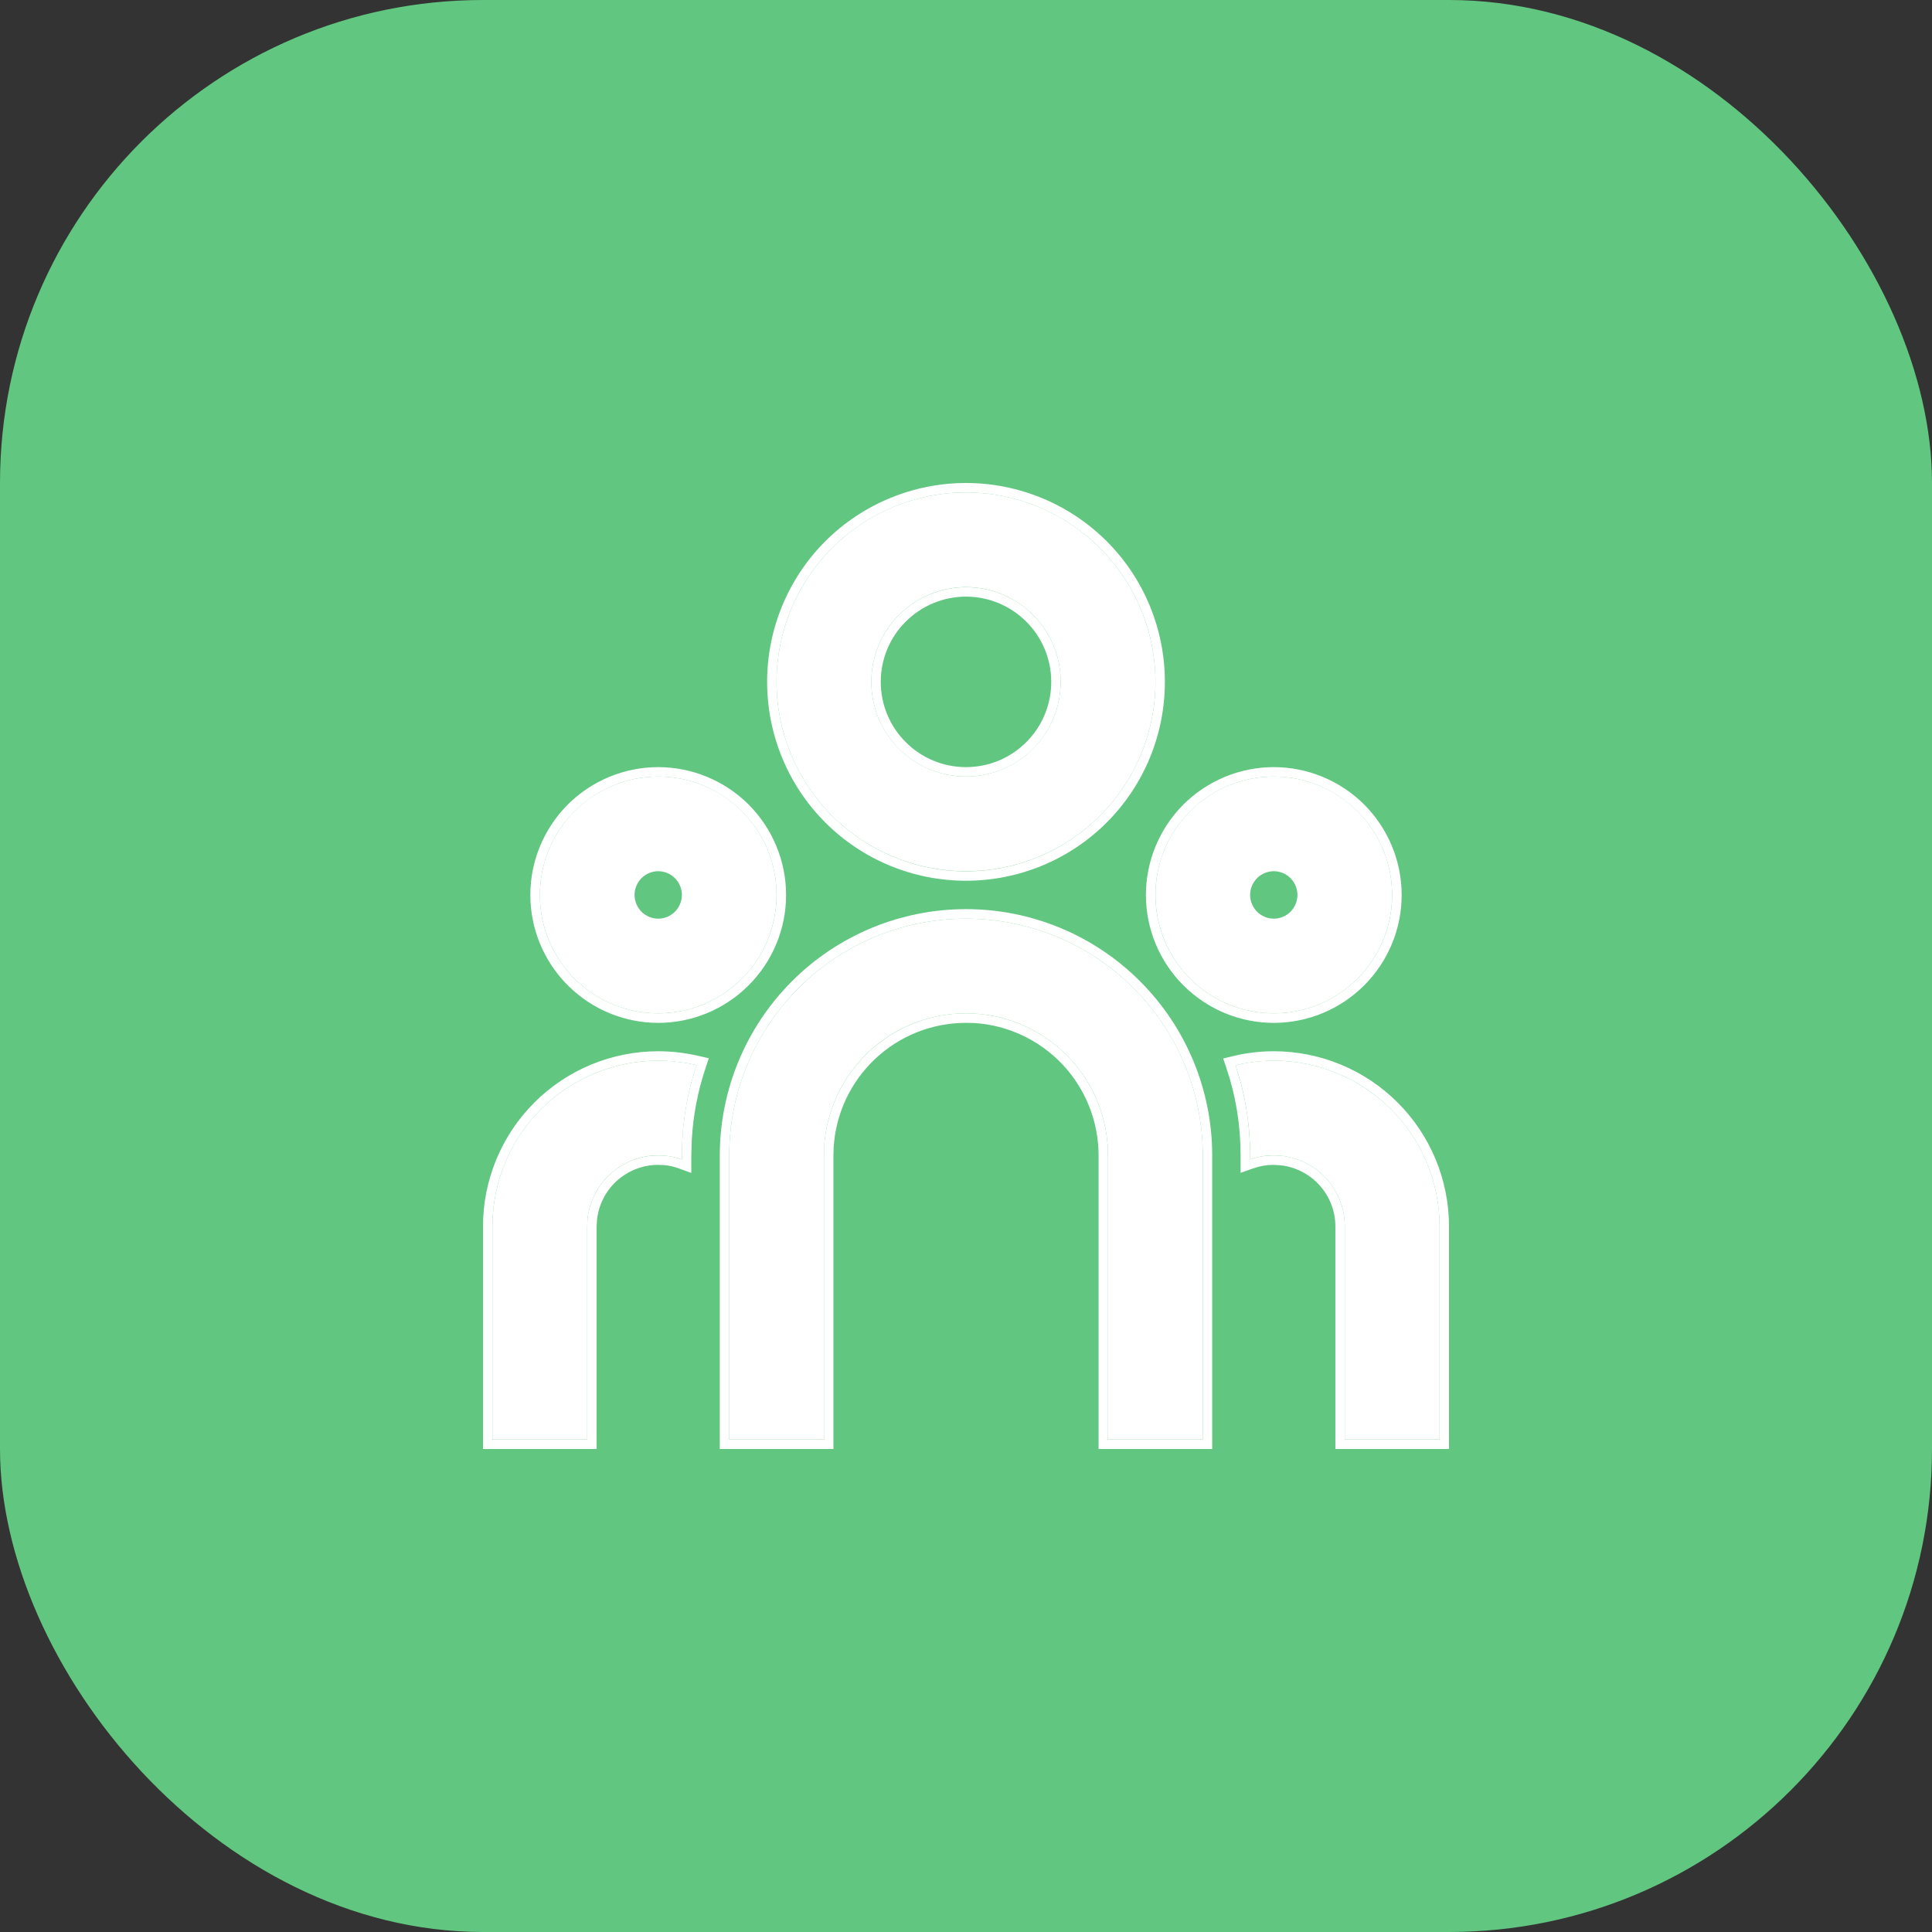 <svg width="16" height="16" viewBox="0 0 16 16" fill="none" xmlns="http://www.w3.org/2000/svg">
<rect x="0" y="0" width="16" height="16" fill="#333333" stroke="none"/>
<rect width="16" height="16" rx="4" fill="#61C680"/>
<path d="M8 7.608C8.52 7.608 9.019 7.814 9.386 8.182C9.754 8.55 9.961 9.048 9.961 9.568V11.921H9.176V9.568C9.176 9.268 9.062 8.979 8.856 8.761C8.65 8.543 8.369 8.411 8.069 8.394L8 8.392C7.7 8.392 7.411 8.506 7.193 8.712C6.975 8.918 6.843 9.2 6.825 9.499L6.824 9.568V11.921H6.039V9.568C6.039 9.048 6.246 8.55 6.614 8.182C6.981 7.814 7.48 7.608 8 7.608ZM5.451 8.784C5.56 8.784 5.667 8.797 5.769 8.821C5.702 9.02 5.662 9.228 5.651 9.439L5.647 9.568V9.602C5.602 9.586 5.555 9.575 5.507 9.571L5.451 9.568C5.305 9.568 5.164 9.623 5.056 9.721C4.947 9.819 4.88 9.955 4.865 10.1L4.863 10.157V11.921H4.078V10.157C4.078 9.793 4.223 9.443 4.48 9.186C4.738 8.929 5.087 8.784 5.451 8.784ZM10.549 8.784C10.913 8.784 11.262 8.929 11.52 9.186C11.777 9.443 11.922 9.793 11.922 10.157V11.921H11.137V10.157C11.137 10.01 11.083 9.869 10.985 9.761C10.886 9.653 10.751 9.585 10.605 9.571L10.549 9.568C10.48 9.568 10.415 9.58 10.353 9.602V9.568C10.353 9.307 10.311 9.056 10.232 8.822C10.336 8.797 10.442 8.784 10.549 8.784ZM5.451 6.431C5.711 6.431 5.96 6.534 6.144 6.718C6.328 6.902 6.431 7.151 6.431 7.411C6.431 7.671 6.328 7.921 6.144 8.105C5.96 8.289 5.711 8.392 5.451 8.392C5.191 8.392 4.942 8.289 4.758 8.105C4.574 7.921 4.471 7.671 4.471 7.411C4.471 7.151 4.574 6.902 4.758 6.718C4.942 6.534 5.191 6.431 5.451 6.431ZM10.549 6.431C10.809 6.431 11.058 6.534 11.242 6.718C11.426 6.902 11.529 7.151 11.529 7.411C11.529 7.671 11.426 7.921 11.242 8.105C11.058 8.289 10.809 8.392 10.549 8.392C10.289 8.392 10.04 8.289 9.856 8.105C9.672 7.921 9.569 7.671 9.569 7.411C9.569 7.151 9.672 6.902 9.856 6.718C10.04 6.534 10.289 6.431 10.549 6.431ZM5.451 7.215C5.399 7.215 5.349 7.236 5.312 7.273C5.276 7.31 5.255 7.359 5.255 7.411C5.255 7.463 5.276 7.513 5.312 7.55C5.349 7.587 5.399 7.608 5.451 7.608C5.503 7.608 5.553 7.587 5.59 7.55C5.626 7.513 5.647 7.463 5.647 7.411C5.647 7.359 5.626 7.31 5.59 7.273C5.553 7.236 5.503 7.215 5.451 7.215ZM10.549 7.215C10.497 7.215 10.447 7.236 10.41 7.273C10.374 7.31 10.353 7.359 10.353 7.411C10.353 7.463 10.374 7.513 10.41 7.55C10.447 7.587 10.497 7.608 10.549 7.608C10.601 7.608 10.651 7.587 10.688 7.55C10.724 7.513 10.745 7.463 10.745 7.411C10.745 7.359 10.724 7.31 10.688 7.273C10.651 7.236 10.601 7.215 10.549 7.215ZM8 4.078C8.416 4.078 8.815 4.243 9.109 4.538C9.403 4.832 9.569 5.231 9.569 5.647C9.569 6.063 9.403 6.462 9.109 6.756C8.815 7.05 8.416 7.215 8 7.215C7.584 7.215 7.185 7.05 6.891 6.756C6.597 6.462 6.431 6.063 6.431 5.647C6.431 5.231 6.597 4.832 6.891 4.538C7.185 4.243 7.584 4.078 8 4.078ZM8 4.862C7.792 4.862 7.592 4.945 7.445 5.092C7.298 5.239 7.216 5.439 7.216 5.647C7.216 5.855 7.298 6.054 7.445 6.201C7.592 6.348 7.792 6.431 8 6.431C8.208 6.431 8.408 6.348 8.555 6.201C8.702 6.054 8.784 5.855 8.784 5.647C8.784 5.439 8.702 5.239 8.555 5.092C8.408 4.945 8.208 4.862 8 4.862Z" fill="white"/>
<path fill-rule="evenodd" clip-rule="evenodd" d="M10.039 12H9.098V9.569C9.098 9.289 8.991 9.019 8.799 8.815C8.607 8.612 8.345 8.489 8.066 8.472L7.999 8.471C7.719 8.471 7.45 8.578 7.247 8.77C7.043 8.962 6.921 9.224 6.904 9.503L6.902 9.57V12H5.961V9.569C5.961 9.028 6.176 8.509 6.558 8.127C6.94 7.744 7.459 7.529 8 7.529C8.541 7.529 9.06 7.744 9.442 8.127C9.824 8.509 10.039 9.028 10.039 9.569V12ZM6.824 9.569L6.825 9.5C6.843 9.2 6.975 8.919 7.193 8.713C7.411 8.507 7.7 8.392 8 8.392L8.069 8.394C8.369 8.412 8.65 8.543 8.856 8.761C9.062 8.98 9.176 9.269 9.176 9.569V11.922H9.961V9.569C9.961 9.049 9.754 8.55 9.386 8.182C9.019 7.814 8.52 7.608 8 7.608C7.48 7.608 6.981 7.814 6.614 8.182C6.246 8.55 6.039 9.049 6.039 9.569V11.922H6.824V9.569ZM5.87 8.764L5.843 8.846C5.778 9.039 5.74 9.239 5.729 9.442L5.725 9.57V9.714L5.621 9.676C5.582 9.662 5.542 9.653 5.502 9.649L5.449 9.647C5.323 9.647 5.202 9.695 5.108 9.779C5.015 9.864 4.956 9.981 4.944 10.106L4.941 10.159V12H4V10.157C4 9.772 4.153 9.403 4.425 9.131C4.697 8.859 5.066 8.706 5.451 8.706C5.567 8.706 5.679 8.72 5.787 8.745L5.87 8.764ZM4.863 10.157L4.865 10.1C4.88 9.955 4.947 9.82 5.056 9.721C5.164 9.623 5.305 9.569 5.451 9.569L5.507 9.571C5.528 9.573 5.548 9.576 5.569 9.58C5.595 9.586 5.621 9.593 5.647 9.602V9.569L5.651 9.439C5.66 9.255 5.692 9.073 5.745 8.896C5.752 8.871 5.76 8.846 5.769 8.821C5.743 8.815 5.717 8.81 5.691 8.805C5.613 8.792 5.533 8.784 5.451 8.784C5.087 8.784 4.738 8.929 4.48 9.186C4.223 9.444 4.078 9.793 4.078 10.157V11.922H4.863V10.157ZM10.309 8.806C10.388 8.791 10.469 8.784 10.549 8.784C10.913 8.784 11.262 8.929 11.52 9.186C11.777 9.444 11.922 9.793 11.922 10.157V11.922H11.137V10.157C11.137 10.011 11.083 9.87 10.985 9.761C10.886 9.653 10.751 9.585 10.605 9.571L10.549 9.569C10.509 9.569 10.469 9.573 10.431 9.58C10.405 9.586 10.378 9.593 10.353 9.602V9.569C10.353 9.552 10.353 9.536 10.352 9.52C10.348 9.304 10.315 9.095 10.255 8.897C10.248 8.872 10.24 8.847 10.232 8.822C10.257 8.816 10.283 8.81 10.309 8.806ZM10.547 9.647C10.488 9.647 10.432 9.657 10.379 9.676L10.274 9.713V9.569C10.274 9.316 10.234 9.073 10.157 8.847L10.13 8.766L10.213 8.746C10.323 8.719 10.436 8.706 10.549 8.706M10.547 9.647L10.6 9.65C10.725 9.662 10.842 9.721 10.926 9.814C11.012 9.908 11.059 10.03 11.059 10.157V12H12V10.157C12 9.772 11.847 9.403 11.575 9.131C11.303 8.859 10.934 8.706 10.549 8.706M5.451 6.353C5.732 6.353 6.001 6.465 6.2 6.663C6.398 6.862 6.51 7.131 6.51 7.412C6.51 7.693 6.398 7.962 6.2 8.16C6.001 8.359 5.732 8.471 5.451 8.471C5.17 8.471 4.901 8.359 4.702 8.16C4.504 7.962 4.392 7.693 4.392 7.412C4.392 7.131 4.504 6.862 4.702 6.663C4.901 6.465 5.17 6.353 5.451 6.353ZM10.549 6.353C10.83 6.353 11.099 6.465 11.298 6.663C11.496 6.862 11.608 7.131 11.608 7.412C11.608 7.693 11.496 7.962 11.298 8.16C11.099 8.359 10.83 8.471 10.549 8.471C10.268 8.471 9.999 8.359 9.8 8.16C9.602 7.962 9.49 7.693 9.49 7.412C9.49 7.131 9.602 6.862 9.8 6.663C9.999 6.465 10.268 6.353 10.549 6.353ZM8 4C8.437 4 8.856 4.174 9.165 4.482C9.474 4.791 9.647 5.21 9.647 5.647C9.647 6.084 9.474 6.503 9.165 6.812C8.856 7.121 8.437 7.294 8 7.294C7.563 7.294 7.144 7.121 6.835 6.812C6.526 6.503 6.353 6.084 6.353 5.647C6.353 5.21 6.526 4.791 6.835 4.482C7.144 4.174 7.563 4 8 4ZM8 4.941C7.813 4.941 7.633 5.016 7.501 5.148C7.368 5.28 7.294 5.46 7.294 5.647C7.294 5.834 7.368 6.014 7.501 6.146C7.633 6.279 7.813 6.353 8 6.353C8.187 6.353 8.367 6.279 8.499 6.146C8.632 6.014 8.706 5.834 8.706 5.647C8.706 5.46 8.632 5.28 8.499 5.148C8.367 5.016 8.187 4.941 8 4.941ZM6.144 6.719C5.96 6.535 5.711 6.431 5.451 6.431C5.191 6.431 4.942 6.535 4.758 6.719C4.574 6.902 4.471 7.152 4.471 7.412C4.471 7.672 4.574 7.921 4.758 8.105C4.942 8.289 5.191 8.392 5.451 8.392C5.711 8.392 5.96 8.289 6.144 8.105C6.328 7.921 6.431 7.672 6.431 7.412C6.431 7.152 6.328 6.902 6.144 6.719ZM11.242 6.719C11.058 6.535 10.809 6.431 10.549 6.431C10.289 6.431 10.04 6.535 9.856 6.719C9.672 6.902 9.569 7.152 9.569 7.412C9.569 7.672 9.672 7.921 9.856 8.105C10.04 8.289 10.289 8.392 10.549 8.392C10.809 8.392 11.058 8.289 11.242 8.105C11.426 7.921 11.529 7.672 11.529 7.412C11.529 7.152 11.426 6.902 11.242 6.719ZM9.109 4.538C8.815 4.244 8.416 4.078 8 4.078C7.584 4.078 7.185 4.244 6.891 4.538C6.597 4.832 6.431 5.231 6.431 5.647C6.431 6.063 6.597 6.462 6.891 6.756C7.185 7.05 7.584 7.216 8 7.216C8.416 7.216 8.815 7.05 9.109 6.756C9.403 6.462 9.569 6.063 9.569 5.647C9.569 5.231 9.403 4.832 9.109 4.538ZM7.445 5.092C7.593 4.945 7.792 4.863 8 4.863C8.208 4.863 8.408 4.945 8.555 5.092C8.702 5.24 8.784 5.439 8.784 5.647C8.784 5.855 8.702 6.055 8.555 6.202C8.408 6.349 8.208 6.431 8 6.431C7.792 6.431 7.593 6.349 7.445 6.202C7.298 6.055 7.216 5.855 7.216 5.647C7.216 5.439 7.298 5.24 7.445 5.092Z" fill="white"/>
</svg>
